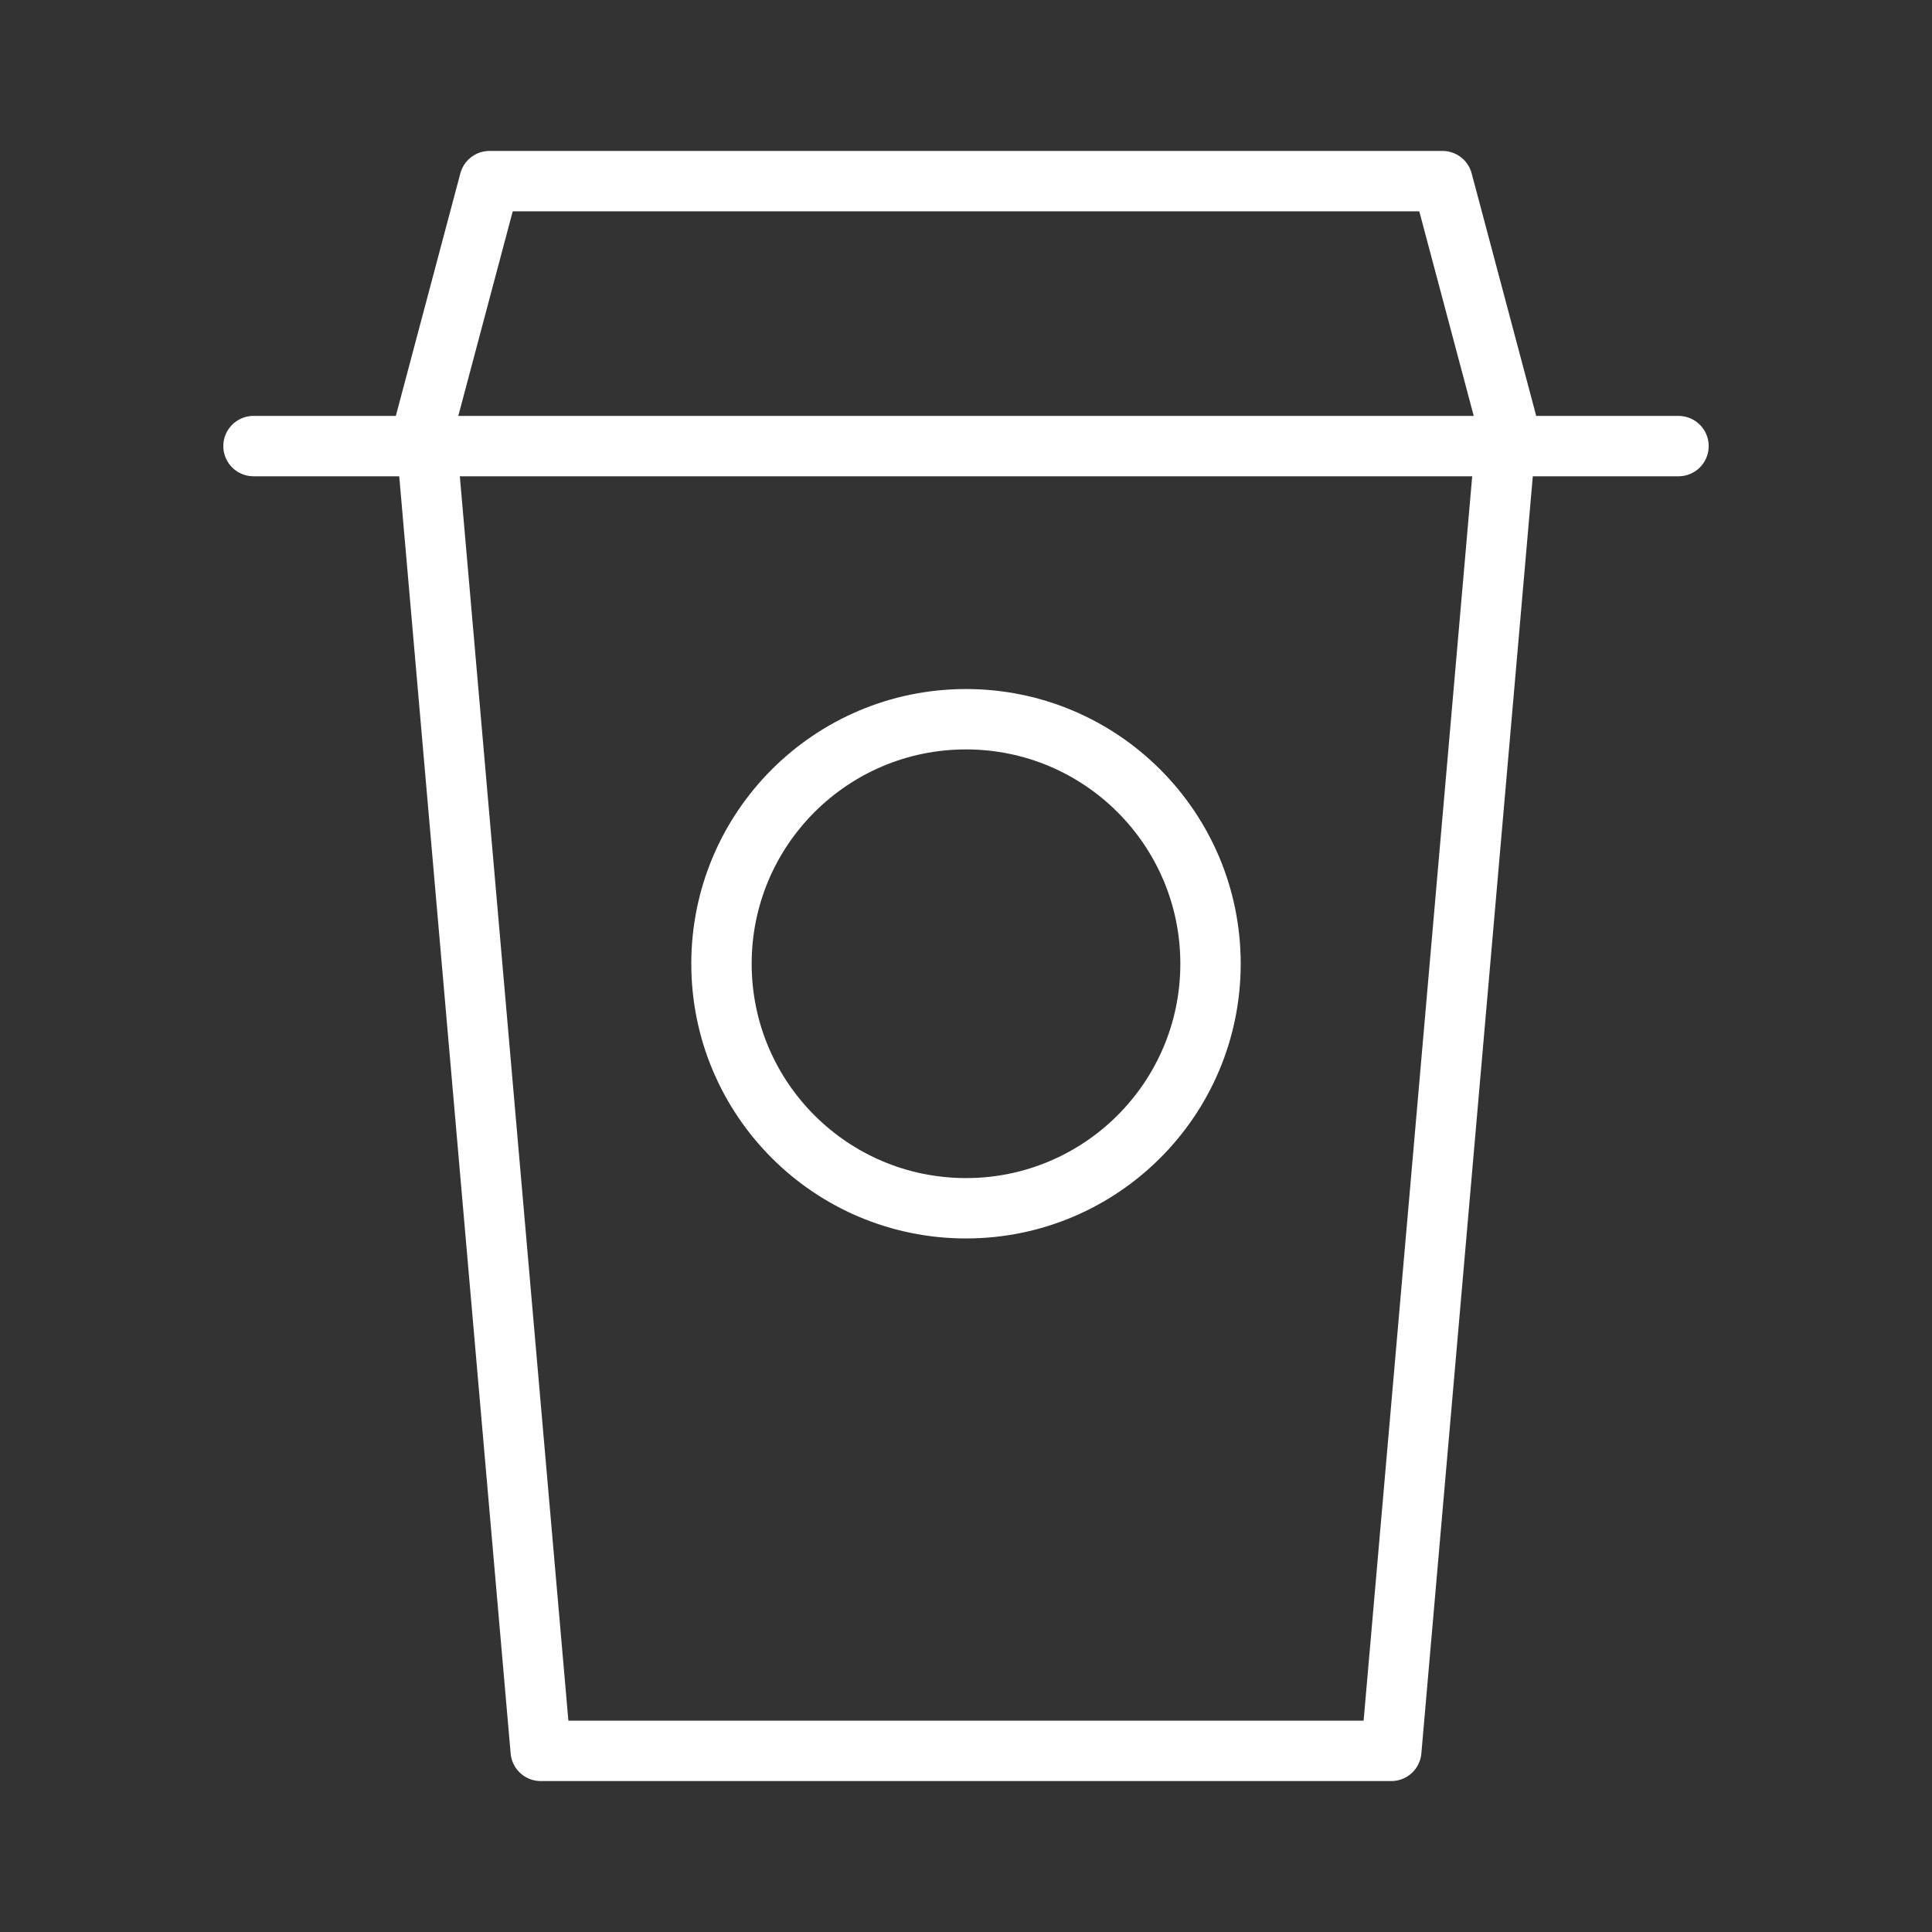 <ns0:svg xmlns:ns0="http://www.w3.org/2000/svg" viewBox="0 0 48 48" style="stroke-width:1.5px"><ns0:rect x="0" y="0" width="48" height="48" fill="#333333" stroke="none"/><ns0:defs style="stroke-width:1.5px"><ns0:style style="stroke-width:1.5px">.a{fill:none;stroke:#fff;stroke-linecap:round;stroke-linejoin:round;}</ns0:style></ns0:defs><ns0:path class="a" d="M12.162,4.5l-1.604,6.03L13.434,43.5l21.132,0,2.877-32.97L35.838,4.5Z" style="stroke-width:1.5px" /><ns0:path class="a" d="M6.298,11.083H41.702" style="stroke-width:1.5px" /><ns0:circle class="a" cx="24" cy="23.944" r="6.075" style="stroke-width:1.5px" /></ns0:svg>